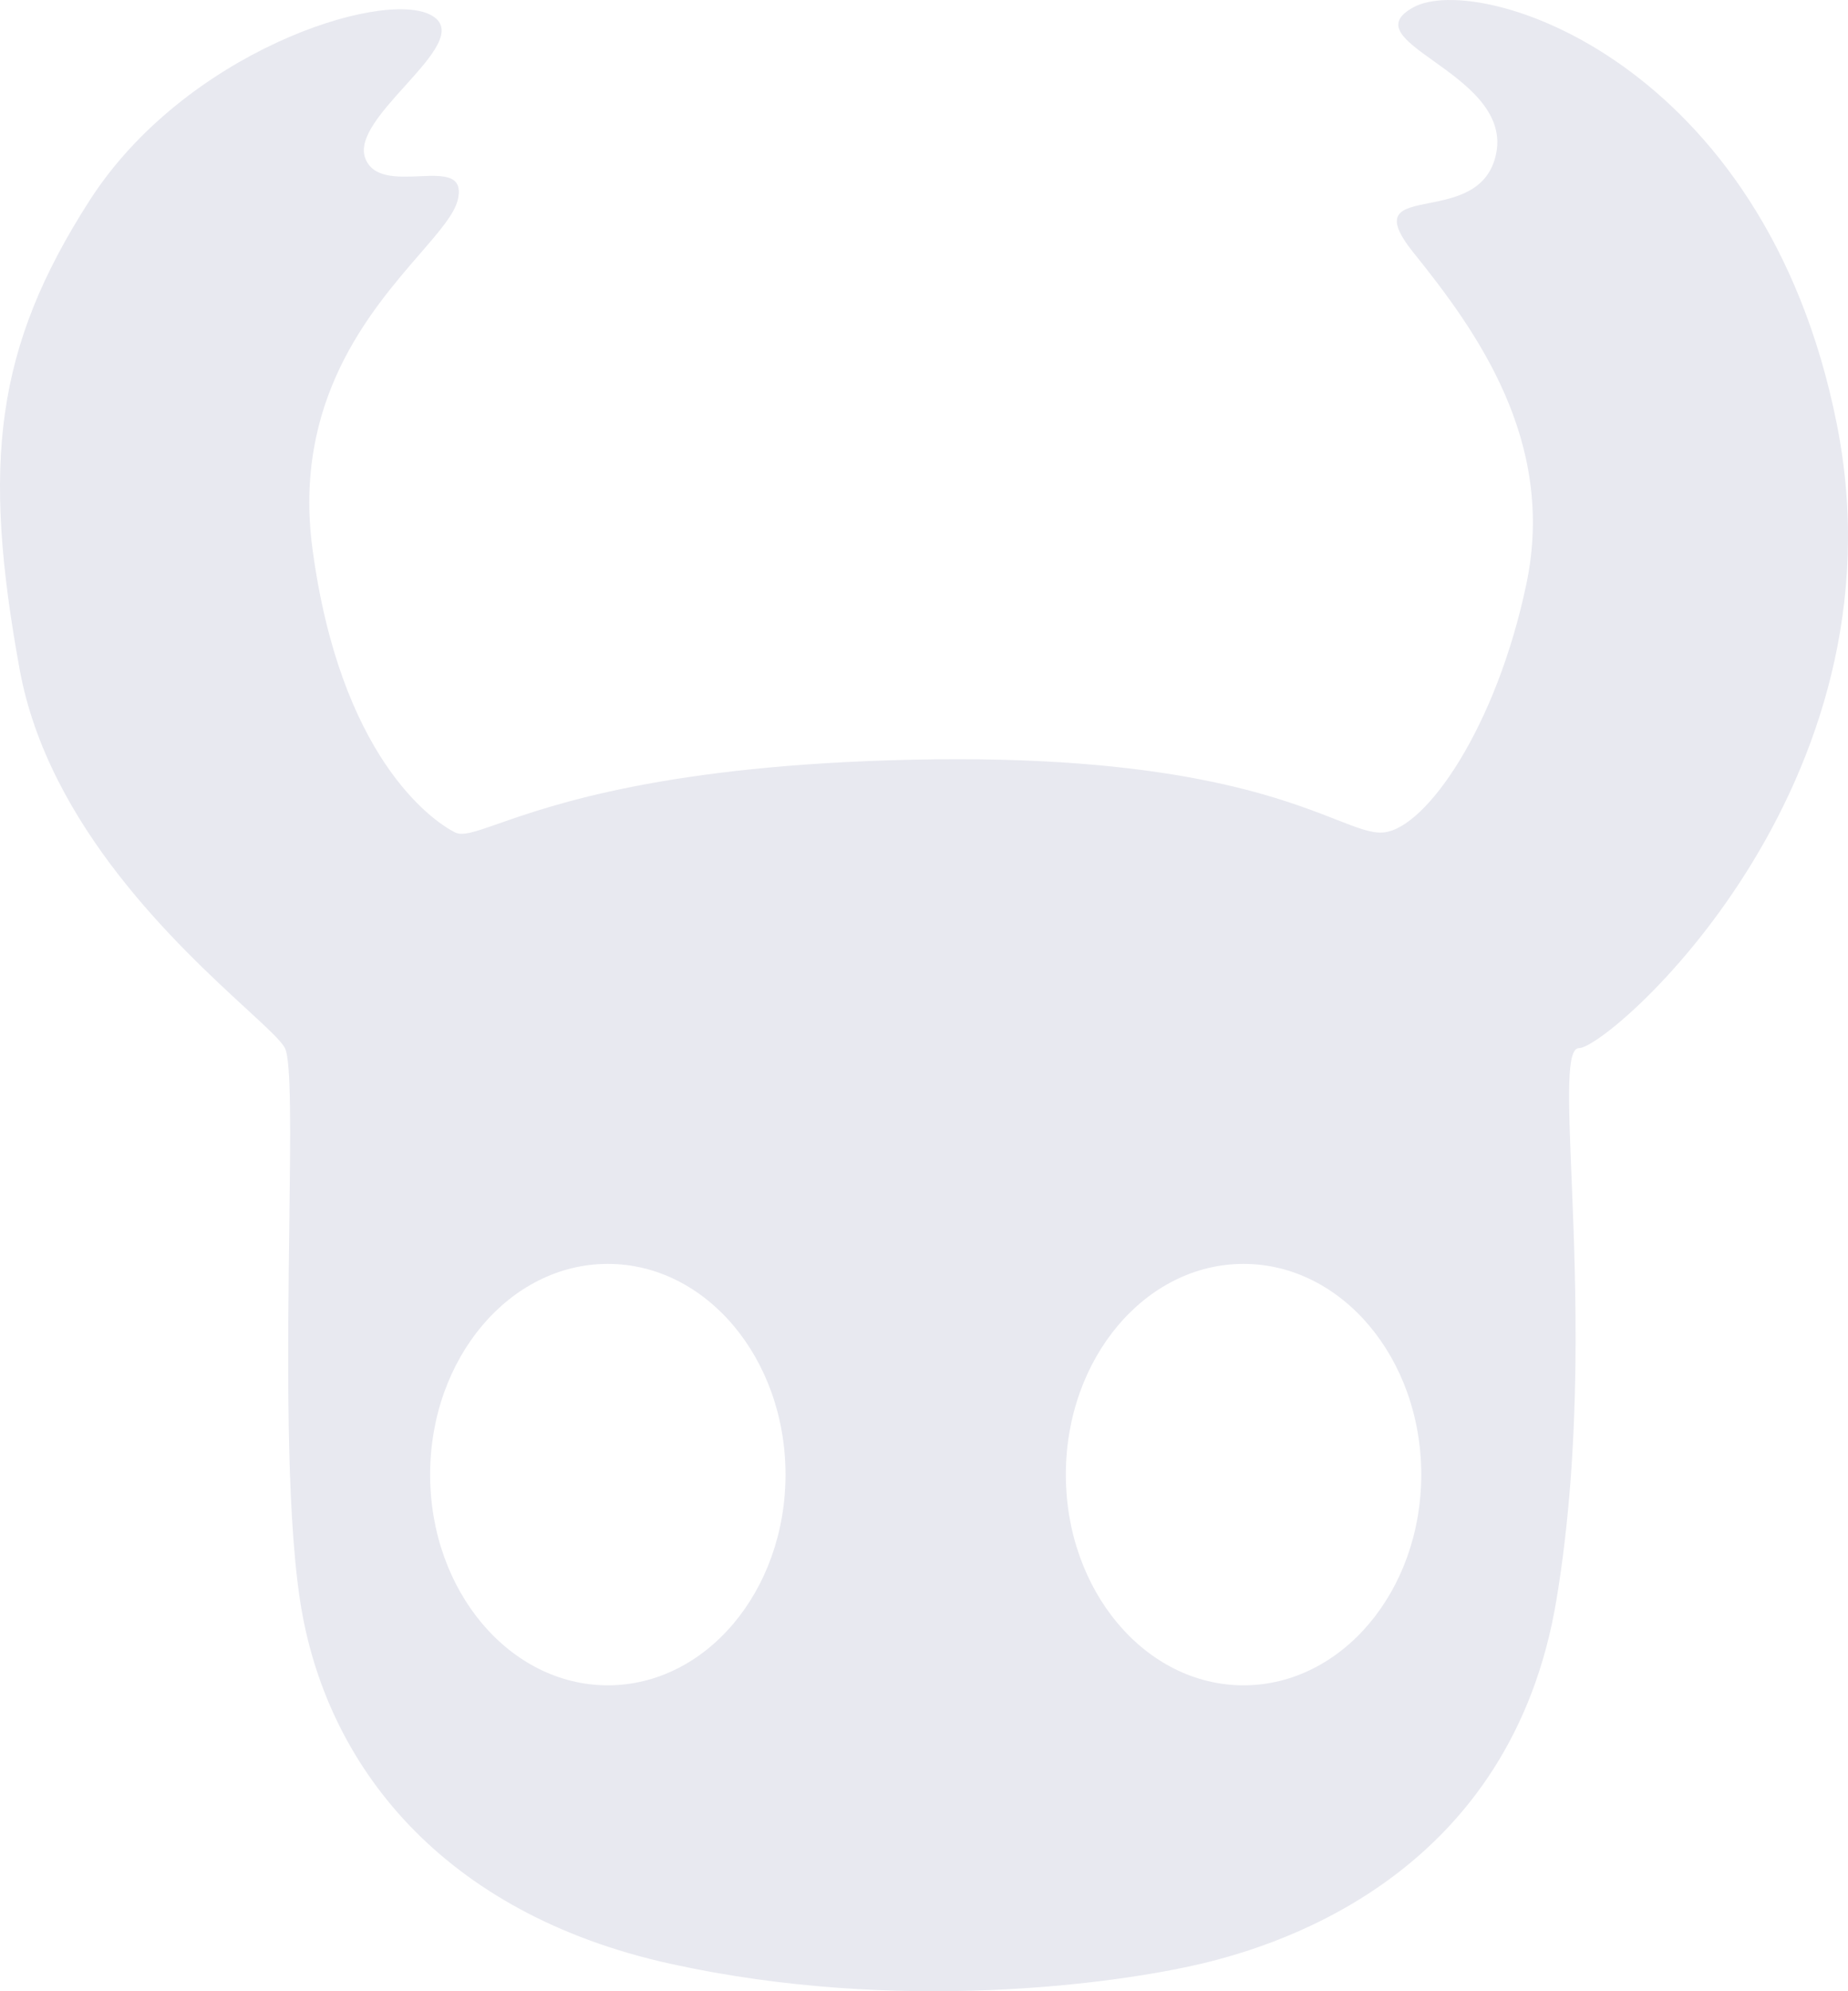 <svg width="65" height="70" viewBox="0 0 65 70" fill="none" xmlns="http://www.w3.org/2000/svg">
<path fill-rule="evenodd" clip-rule="evenodd" d="M10.023 36.847C9.898 36.598 9.387 36.128 8.662 35.461C6.309 33.297 1.701 29.058 0.691 23.532C-0.629 16.3 -0.189 12.244 3.156 7.041C6.502 1.838 13.368 -0.367 15.129 0.515C16.076 0.99 15.188 1.976 14.247 3.019C13.441 3.913 12.596 4.85 12.84 5.542C13.095 6.266 13.966 6.229 14.749 6.196C15.587 6.16 16.325 6.129 16.097 7.041C15.974 7.534 15.445 8.144 14.769 8.925C13.024 10.938 10.293 14.088 10.991 19.299C11.96 26.53 15.129 28.823 16.009 29.264C16.273 29.396 16.712 29.242 17.531 28.956C19.443 28.287 23.43 26.891 32.119 26.706C41.12 26.514 44.983 28.024 46.997 28.812C47.76 29.11 48.258 29.305 48.669 29.264C50.166 29.113 52.631 25.56 53.687 20.533C54.744 15.507 51.926 11.627 49.726 8.893C48.583 7.473 49.268 7.338 50.264 7.14C51.187 6.958 52.377 6.722 52.631 5.365C52.902 3.916 51.525 2.932 50.431 2.15C49.394 1.41 48.612 0.851 49.726 0.251C52.015 -0.984 62.05 2.103 64.603 14.889C67.156 27.676 56.592 36.847 55.536 36.847C55.09 36.847 55.162 38.61 55.275 41.364V41.364C55.429 45.129 55.659 50.747 54.744 56.248C53.159 65.772 45.236 68.329 42.243 69.035C39.25 69.74 31.591 70.799 23.58 69.035C15.569 67.271 11.431 62.068 10.551 56.248C10.049 52.928 10.12 47.428 10.175 43.118V43.118C10.217 39.872 10.25 37.302 10.023 36.847ZM27.629 51.839C27.629 55.93 24.831 59.246 21.379 59.246C17.927 59.246 15.129 55.93 15.129 51.839C15.129 47.748 17.927 44.431 21.379 44.431C24.831 44.431 27.629 47.748 27.629 51.839ZM43.739 59.246C47.191 59.246 49.99 55.93 49.99 51.839C49.99 47.748 47.191 44.431 43.739 44.431C40.287 44.431 37.489 47.748 37.489 51.839C37.489 55.93 40.287 59.246 43.739 59.246Z" fill="#E8E9F0"/>
</svg>
